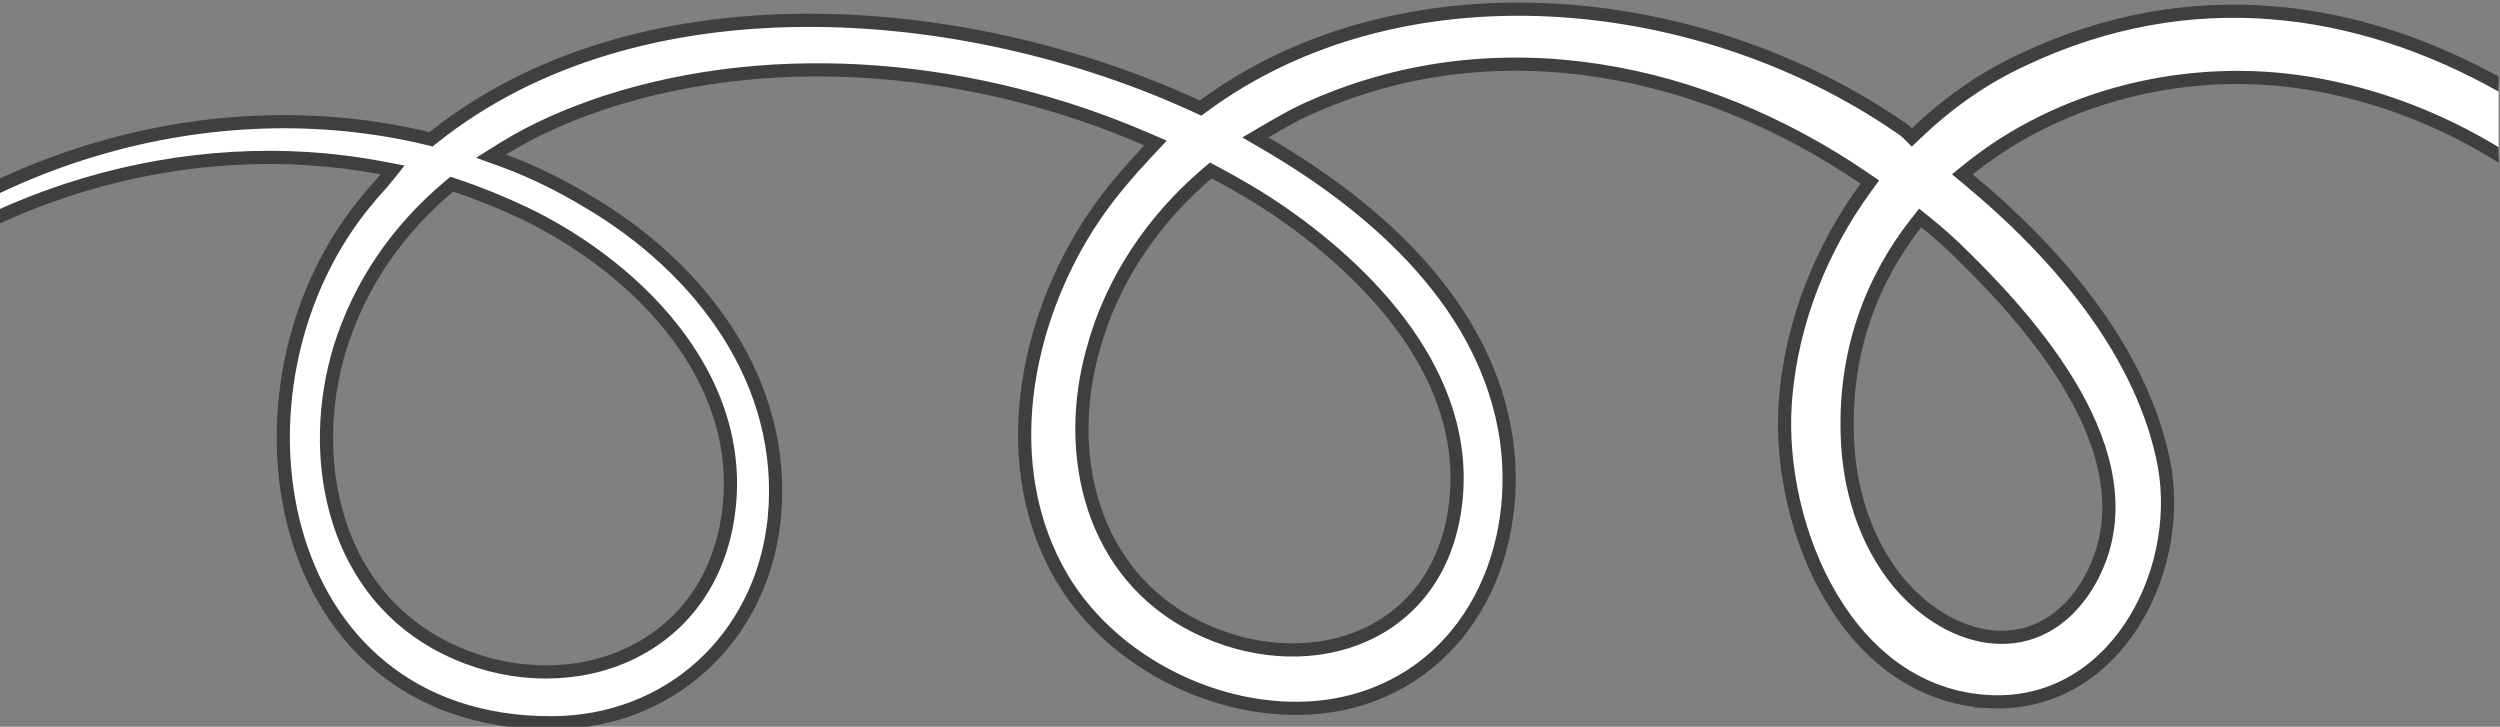 <svg width="172" height="50" viewBox="0 0 172 50" fill="none" xmlns="http://www.w3.org/2000/svg">
<rect x="0" y="0" width="172" height="50" fill="#808080" stroke="none"/>
<g id="Frame" clip-path="url(#clip0_12_4156)">
<path id="Vector" d="M37.909 49.728C45.995 49.727 52.28 44.004 53.234 35.976L53.275 35.593C54.161 26.285 48.225 18.43 40.407 13.847L40.403 13.844C38.604 12.765 36.63 11.779 34.663 11.063L33.787 10.745L34.577 10.251C36.799 8.862 39.199 7.848 41.675 7.023L41.678 7.022C53.619 3.165 67.279 4.547 78.907 9.583L79.501 9.84L79.059 10.311C77.702 11.758 76.447 13.194 75.284 14.893C70.437 22.076 68.512 32.152 73.118 39.858L73.117 39.859C76.929 46.152 85.104 49.79 92.095 48.464V48.463C100.609 46.795 104.798 38.534 103.641 30.247C102.308 21.096 94.829 14.374 87.044 9.848L86.369 9.455L87.044 9.061C88.126 8.43 89.242 7.78 90.363 7.312V7.311C103.179 1.687 117.254 4.743 128.256 12.261L128.643 12.525L128.367 12.904C125.329 17.071 123.304 22.073 122.855 27.338L122.817 27.848C122.55 32.125 123.622 37.124 125.993 41.108C128.36 45.087 131.99 48.011 136.842 48.274L136.841 48.275C141.063 48.492 144.4 46.366 146.532 43.211C148.67 40.048 149.576 35.874 148.916 32.083C147.491 24.422 141.772 17.599 135.437 12.35L135.01 11.996L135.441 11.647C141.73 6.561 150.499 4.35 158.892 5.734H158.893C174.283 8.314 185.014 20.467 191.588 33.707L191.996 34.526L191.097 34.355C189.149 33.984 187.162 33.291 185.227 32.623C183.277 31.951 181.38 31.304 179.559 30.993L179.552 30.992C178.845 30.858 178.19 31.292 177.917 31.92C177.784 32.227 177.755 32.555 177.846 32.853C177.936 33.145 178.151 33.447 178.579 33.691C182.095 35.403 185.795 36.756 189.52 38.118L189.527 38.121C190.74 38.588 192.011 39.16 193.33 39.504C194.633 39.843 195.909 39.936 197.099 39.488H197.1C198.791 38.796 199.648 37.309 200.266 35.571L200.387 35.22L200.391 35.209C200.962 33.63 201.383 32.011 201.769 30.373L202.527 27.085C202.852 25.714 203.206 24.346 203.656 23.006L203.937 22.206C204.294 21.231 204.113 20.472 203.684 19.918C203.24 19.343 202.493 18.946 201.666 18.812C200.84 18.679 199.993 18.818 199.362 19.239C198.787 19.622 198.35 20.264 198.281 21.259L198.272 21.463C198.271 23.625 197.8 25.739 197.3 27.794L196.807 29.83L196.806 29.832V29.835L196.805 29.838V29.84L196.804 29.843V29.846L196.803 29.849V29.851L196.802 29.854V29.857L196.801 29.859L196.8 29.861V29.864L196.799 29.867V29.869L196.798 29.872V29.875L196.797 29.878V29.88L196.796 29.883V29.886L196.795 29.888L196.794 29.891V29.894L196.793 29.897V29.899L196.792 29.902V29.905L196.791 29.907V29.91L196.79 29.912V29.915L196.789 29.917V29.92L196.787 29.926V29.928L196.786 29.931V29.934L196.785 29.936V29.939L196.784 29.942V29.945L196.783 29.947V29.95L196.782 29.953L196.781 29.954V29.957L196.78 29.96V29.963L196.779 29.965V29.968L196.778 29.971V29.973L196.777 29.976V29.979L196.776 29.982L196.775 29.984V29.987L196.774 29.99V29.993L196.773 29.995V29.998L196.772 30V30.003L196.771 30.005V30.008L196.77 30.011L196.769 30.013V30.016L196.768 30.019V30.021L196.767 30.024V30.027L196.766 30.03V30.032L196.765 30.035V30.038L196.764 30.04L196.764 30.043V30.046L196.763 30.049V30.05L196.762 30.053V30.056L196.761 30.059V30.061L196.76 30.064V30.067L196.759 30.069L196.758 30.072V30.075L196.757 30.078V30.08L196.756 30.083V30.086L196.755 30.088V30.091L196.754 30.093V30.096L196.753 30.098V30.101L196.752 30.104L196.751 30.106V30.109L196.75 30.112V30.115L196.749 30.117V30.12L196.748 30.123V30.126L196.747 30.128V30.131L196.746 30.134L196.745 30.136V30.139L196.744 30.142V30.145L196.743 30.146V30.149L196.742 30.152V30.154L196.741 30.157V30.16L196.74 30.163L196.739 30.165V30.168L196.738 30.171V30.174L196.737 30.176V30.179L196.736 30.182V30.184L196.735 30.187V30.189L196.734 30.192L196.733 30.194V30.197L196.732 30.2V30.202L196.731 30.205V30.208L196.73 30.211V30.213L196.729 30.216V30.219L196.728 30.221L196.727 30.224V30.227L196.726 30.23V30.232L196.725 30.235V30.238L196.724 30.24V30.242L196.723 30.245V30.248L196.722 30.25L196.721 30.253V30.256L196.72 30.259V30.261L196.719 30.264V30.267L196.718 30.269V30.272L196.718 30.275V30.278L196.717 30.28V30.282L196.716 30.285L196.715 30.287V30.29L196.714 30.293V30.296L196.713 30.298V30.301L196.712 30.304V30.307L196.711 30.309V30.312L196.71 30.315L196.709 30.317V30.32L196.708 30.323V30.326L196.707 30.328V30.331L196.706 30.333V30.335L196.705 30.338V30.341L196.704 30.344L196.703 30.346V30.349L196.702 30.352V30.354L196.701 30.357V30.36L196.7 30.363V30.365L196.699 30.368V30.371L196.698 30.373L196.697 30.375V30.378L196.696 30.381V30.383L196.695 30.386V30.389L196.694 30.392V30.394L196.693 30.397V30.4L196.692 30.402L196.691 30.405V30.408L196.69 30.411V30.413L196.689 30.416V30.419L196.688 30.422V30.424L196.687 30.426V30.429L196.686 30.431L196.685 30.434V30.437L196.684 30.44V30.442L196.683 30.445V30.448L196.682 30.45V30.453L196.681 30.456V30.459L196.68 30.461V30.464L196.679 30.466L196.678 30.468V30.471L196.677 30.474V30.477L196.676 30.479V30.482L196.675 30.485V30.488L196.674 30.49V30.493L196.673 30.496L196.672 30.498V30.501L196.671 30.504V30.507L196.671 30.509V30.512L196.67 30.515V30.517L196.669 30.519V30.522L196.668 30.525L196.667 30.527V30.53L196.666 30.533V30.535L196.665 30.538V30.541L196.664 30.544V30.546L196.663 30.549V30.552L196.662 30.555L196.661 30.557V30.56L196.66 30.562V30.564L196.659 30.567V30.57L196.658 30.573V30.575L196.657 30.578V30.581L196.656 30.583L196.655 30.586V30.589L196.654 30.592V30.594L196.653 30.597V30.6L196.652 30.603V30.605L196.651 30.608V30.61L196.65 30.612L196.649 30.615V30.618L196.648 30.621V30.623L196.647 30.626V30.629L196.646 30.631V30.634L196.645 30.637V30.64L196.644 30.642V30.645L196.643 30.648L196.642 30.65V30.653L196.641 30.655V30.658L196.64 30.66V30.663L196.639 30.666V30.669L196.638 30.671V30.674L196.637 30.677L196.636 30.679V30.682L196.635 30.685V30.688L196.634 30.69V30.693L196.633 30.696V30.698L196.632 30.701V30.703L196.631 30.706L196.63 30.708V30.711L196.629 30.714V30.716L196.628 30.719V30.722L196.627 30.725V30.727L196.626 30.73V30.733L196.625 30.736L196.624 30.738V30.741L196.624 30.744V30.746L196.623 30.748V30.751L196.622 30.754V30.756L196.621 30.759V30.762L196.62 30.764L196.619 30.767V30.77L196.618 30.773V30.775L196.617 30.778V30.781L196.616 30.783V30.786L196.615 30.789V30.792L196.614 30.794L196.613 30.797V30.799L196.612 30.802V30.804L196.611 30.807V30.81L196.61 30.812V30.815L196.609 30.818V30.821L196.608 30.823V30.826L196.607 30.829L196.606 30.831V30.834L196.605 30.837V30.84L196.604 30.841V30.844L196.603 30.847V30.85L196.602 30.852V30.855L196.601 30.858L196.6 30.86V30.863L196.599 30.866V30.869L196.598 30.871V30.874L196.597 30.877V30.879L196.596 30.882V30.885L196.595 30.887L196.594 30.89V30.892L196.593 30.895V30.897L196.592 30.9V30.903L196.591 30.906V30.908L196.59 30.911V30.914L196.589 30.917L196.588 30.919V30.922L196.587 30.925V30.927L196.586 30.93V30.933L196.585 30.936V30.938L196.584 30.94V30.943L196.583 30.945L196.582 30.948V30.951L196.581 30.954V30.956L196.58 30.959V30.962L196.579 30.964V30.967L196.578 30.97V30.973L196.578 30.975V30.978L196.576 30.983V30.985L196.575 30.988V30.991L196.574 30.993V30.996L196.573 30.999V31.002L196.572 31.004V31.007L196.571 31.01L196.57 31.012V31.015L196.569 31.018V31.021L196.568 31.023V31.026L196.567 31.029V31.03L196.566 31.033V31.036L196.565 31.039L196.564 31.041V31.044L196.563 31.047V31.05L196.562 31.052V31.055L196.561 31.058V31.06L196.56 31.063V31.066L196.559 31.069L196.558 31.071V31.073L196.557 31.076V31.078L196.556 31.081V31.084L196.555 31.087V31.089L196.554 31.092V31.095L196.553 31.098L196.552 31.1V31.103L196.551 31.106V31.108L196.55 31.111V31.114L196.549 31.117V31.119L196.548 31.122V31.124L196.547 31.126L196.546 31.129V31.132L196.545 31.135V31.137L196.544 31.14V31.143L196.543 31.145V31.148L196.542 31.151V31.154L196.541 31.156V31.159L196.539 31.165V31.166L196.538 31.169V31.172L196.537 31.174V31.177L196.536 31.18L196.278 32.472L195.685 31.296C190.582 21.181 182.231 11.618 172.253 5.976C162.287 0.34 150.717 -1.377 139.104 4.138L139.101 4.139L138.602 4.379C136.122 5.603 133.875 7.216 131.86 9.147L131.539 9.454L131.224 9.14C131.081 8.997 130.851 8.842 130.566 8.651L130.562 8.648C116.679 -0.817 96.349 -2.674 82.815 7.276L82.598 7.434L82.355 7.322C74.321 3.62 64.704 1.341 55.332 1.398C45.959 1.454 36.864 3.845 29.829 9.446L29.654 9.585L29.439 9.532C14.508 5.935 -2.058 10.884 -12.95 21.866L-12.951 21.867L-13.016 21.937C-13.15 22.099 -13.185 22.25 -13.177 22.375C-13.168 22.529 -13.091 22.69 -12.956 22.822C-12.684 23.086 -12.277 23.152 -11.944 22.847C-1.931 13.388 12.759 8.98 26.267 11.553L27.008 11.695L26.536 12.284C26.345 12.524 26.131 12.761 25.928 12.986C25.722 13.215 25.526 13.432 25.355 13.647V13.648L25.347 13.657L24.856 14.259C19.889 20.557 18.337 29.274 20.336 36.492C21.366 40.212 23.335 43.517 26.246 45.892C29.154 48.263 33.028 49.728 37.909 49.728ZM93.251 43.959C89.937 45.202 85.942 44.91 82.345 43.135C75.085 39.552 73.162 31.286 75.197 24.065V24.064C76.496 19.237 79.372 15.069 83.069 11.926L83.304 11.727L83.576 11.871C85.133 12.696 86.695 13.613 88.167 14.625L88.168 14.627C91.469 16.919 94.837 19.912 97.175 23.454C99.516 27.001 100.838 31.119 99.992 35.629C99.19 39.922 96.581 42.71 93.251 43.959ZM42.01 45.51C38.244 46.793 33.792 46.364 29.96 44.215L29.958 44.214C22.797 40.162 21.165 31.261 23.383 23.959L23.384 23.955C24.775 19.502 27.374 15.795 30.889 12.835L31.084 12.67L31.326 12.75C32.981 13.302 34.543 13.946 36.102 14.68L36.107 14.682C40.114 16.616 44.087 19.591 46.8 23.324C49.517 27.063 50.977 31.579 49.898 36.551V36.553L49.795 36.986C48.67 41.402 45.671 44.263 42.01 45.51ZM143.503 40.399C141.843 42.982 139.553 44.007 137.204 43.828C134.814 43.646 132.437 42.224 130.653 40.112L130.651 40.109C128.299 37.287 127.185 33.546 127.091 29.924C126.906 24.175 128.762 19.253 131.824 15.355L132.108 14.995L132.466 15.281C133.389 16.019 134.31 16.849 135.14 17.679L135.139 17.68C137.737 20.233 141.028 23.817 143.095 27.755C145.163 31.694 146.051 36.081 143.664 40.139L143.662 40.144L143.503 40.399Z" fill="white" stroke="#3F3F3F" stroke-width="0.907"/>
</g>
<defs>
<clipPath id="clip0_12_4156">
<rect width="171.389" height="49.875" fill="white" transform="matrix(1.003 0 0 -1.003 0 50)"/>
</clipPath>
</defs>
</svg>
